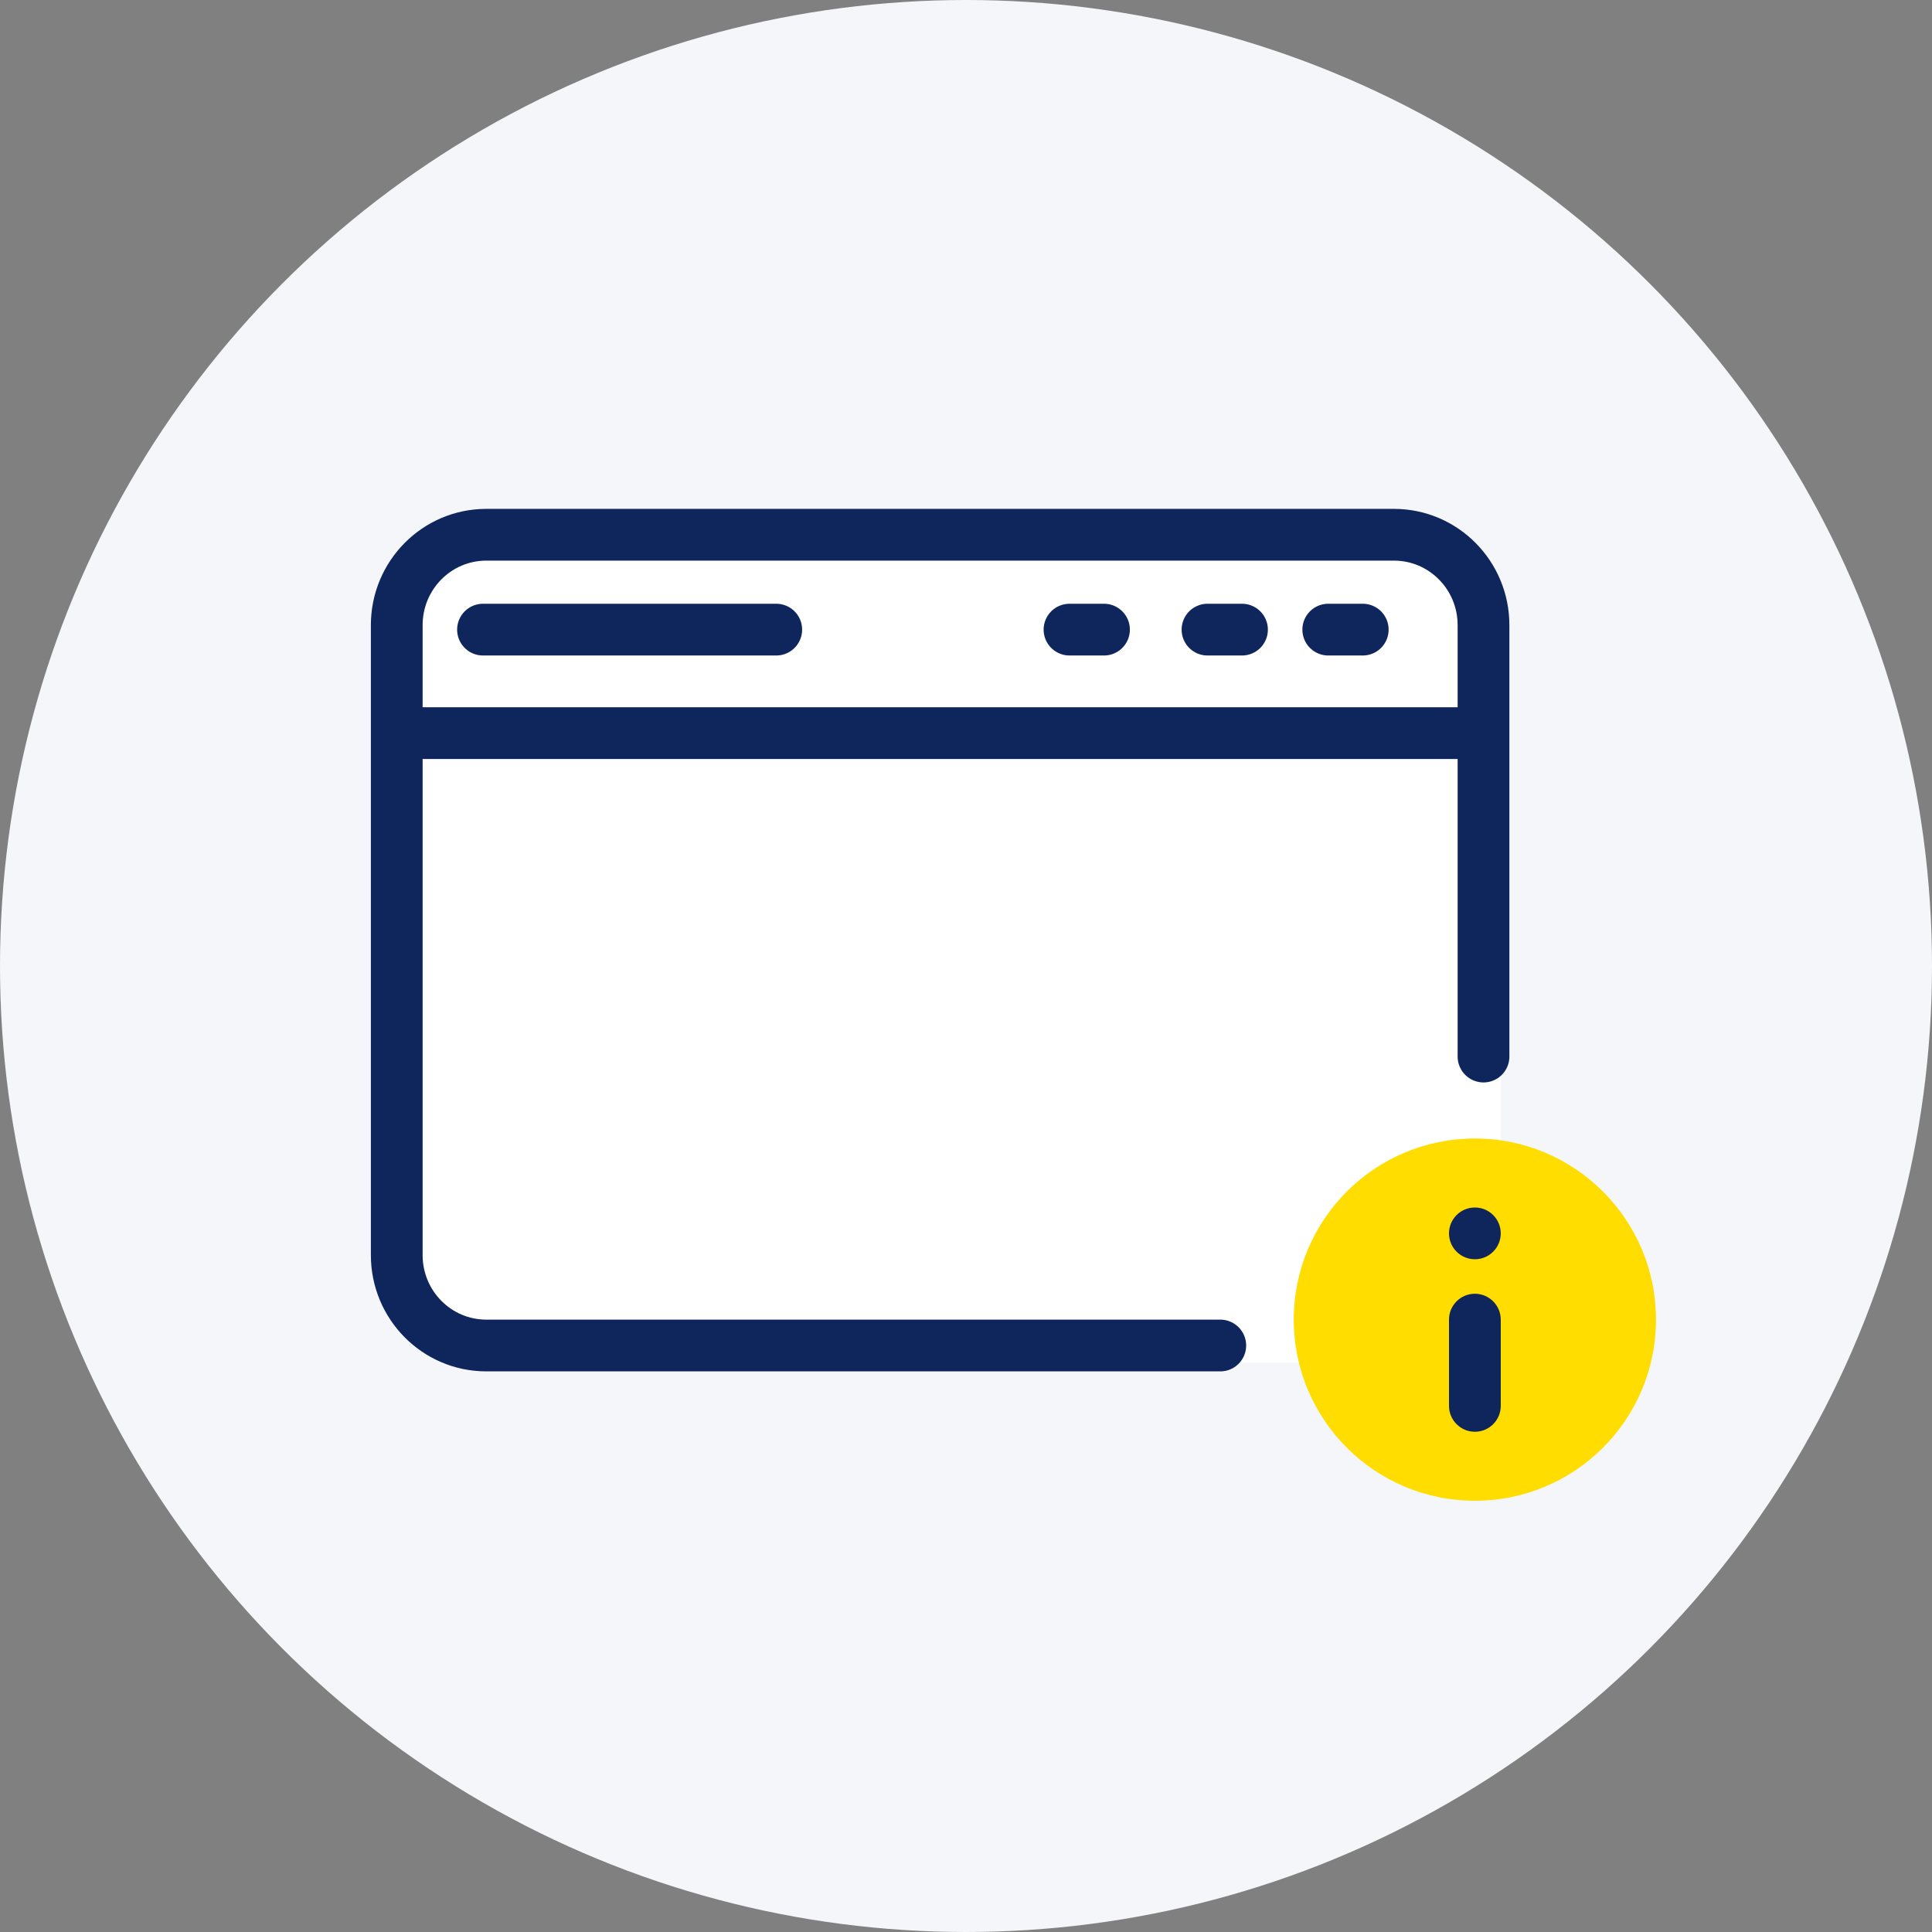 <?xml version="1.0" encoding="UTF-8"?>
<svg width="112px" height="112px" viewBox="0 0 112 112" version="1.1" xmlns="http://www.w3.org/2000/svg" xmlns:xlink="http://www.w3.org/1999/xlink">
    <rect x="0" y="0" width="112" height="112" fill="#808080" stroke="none"/>
    <!-- Generator: sketchtool 63.1 (101010) - https://sketch.com -->
    <title>B2EBCF0B-AAA3-4686-ABCE-067B4CBBD321@1.00x</title>
    <desc>Created with sketchtool.</desc>
    <g id="Incompatible-browser" stroke="none" stroke-width="1" fill="none" fill-rule="evenodd">
        <g id="XS_375–Navegador_no_compatible" transform="translate(-132, -104)">
            <g id="02.-Content" transform="translate(24, 104)">
                <g id="Icono" transform="translate(108, 0)">
                    <circle id="BG" fill="#F4F6F9" cx="56" cy="56" r="56"></circle>
                    <g id="error-navegador" transform="translate(23, 31)">
                        <rect id="Rectangle" fill="#FFFFFF" x="0" y="0" width="64" height="48" rx="8"></rect>
                        <circle id="Oval" fill="#FFDD00" cx="62.5" cy="45.5" r="10.5"></circle>
                        <circle id="Oval" fill="#0F265C" cx="62.5" cy="40.5" r="1.5"></circle>
                        <path d="M62.5,44 C63.328,44 64,44.672 64,45.5 L64,46.635 L64,46.635 L64,50.5 C64,51.328 63.328,52 62.5,52 C61.672,52 61,51.328 61,50.5 L61,45.5 C61,44.672 61.672,44 62.5,44 Z" id="Rectangle" fill="#0F265C"></path>
                        <path d="M47.741,47 L5.191,47 C2.324,47 0,44.654 0,41.761 L0,5.239 C0,2.346 2.324,0 5.191,0 L57.809,0 C60.676,0 63,2.346 63,5.239 L63,30.25" id="Path" stroke="#0F265C" stroke-width="3" stroke-linecap="round"></path>
                        <line x1="63" y1="11.5" x2="0" y2="11.5" id="Path" stroke="#0F265C" stroke-width="3"></line>
                        <line x1="49" y1="5.5" x2="47" y2="5.5" id="Path" stroke="#0F265C" stroke-width="3" stroke-linecap="round"></line>
                        <line x1="56" y1="5.5" x2="54" y2="5.5" id="Path" stroke="#0F265C" stroke-width="3" stroke-linecap="round"></line>
                        <line x1="41" y1="5.5" x2="39" y2="5.5" id="Path" stroke="#0F265C" stroke-width="3" stroke-linecap="round"></line>
                        <line x1="22" y1="5.5" x2="5" y2="5.5" id="Path" stroke="#0F265C" stroke-width="3" stroke-linecap="round"></line>
                    </g>
                </g>
            </g>
        </g>
    </g>
</svg>